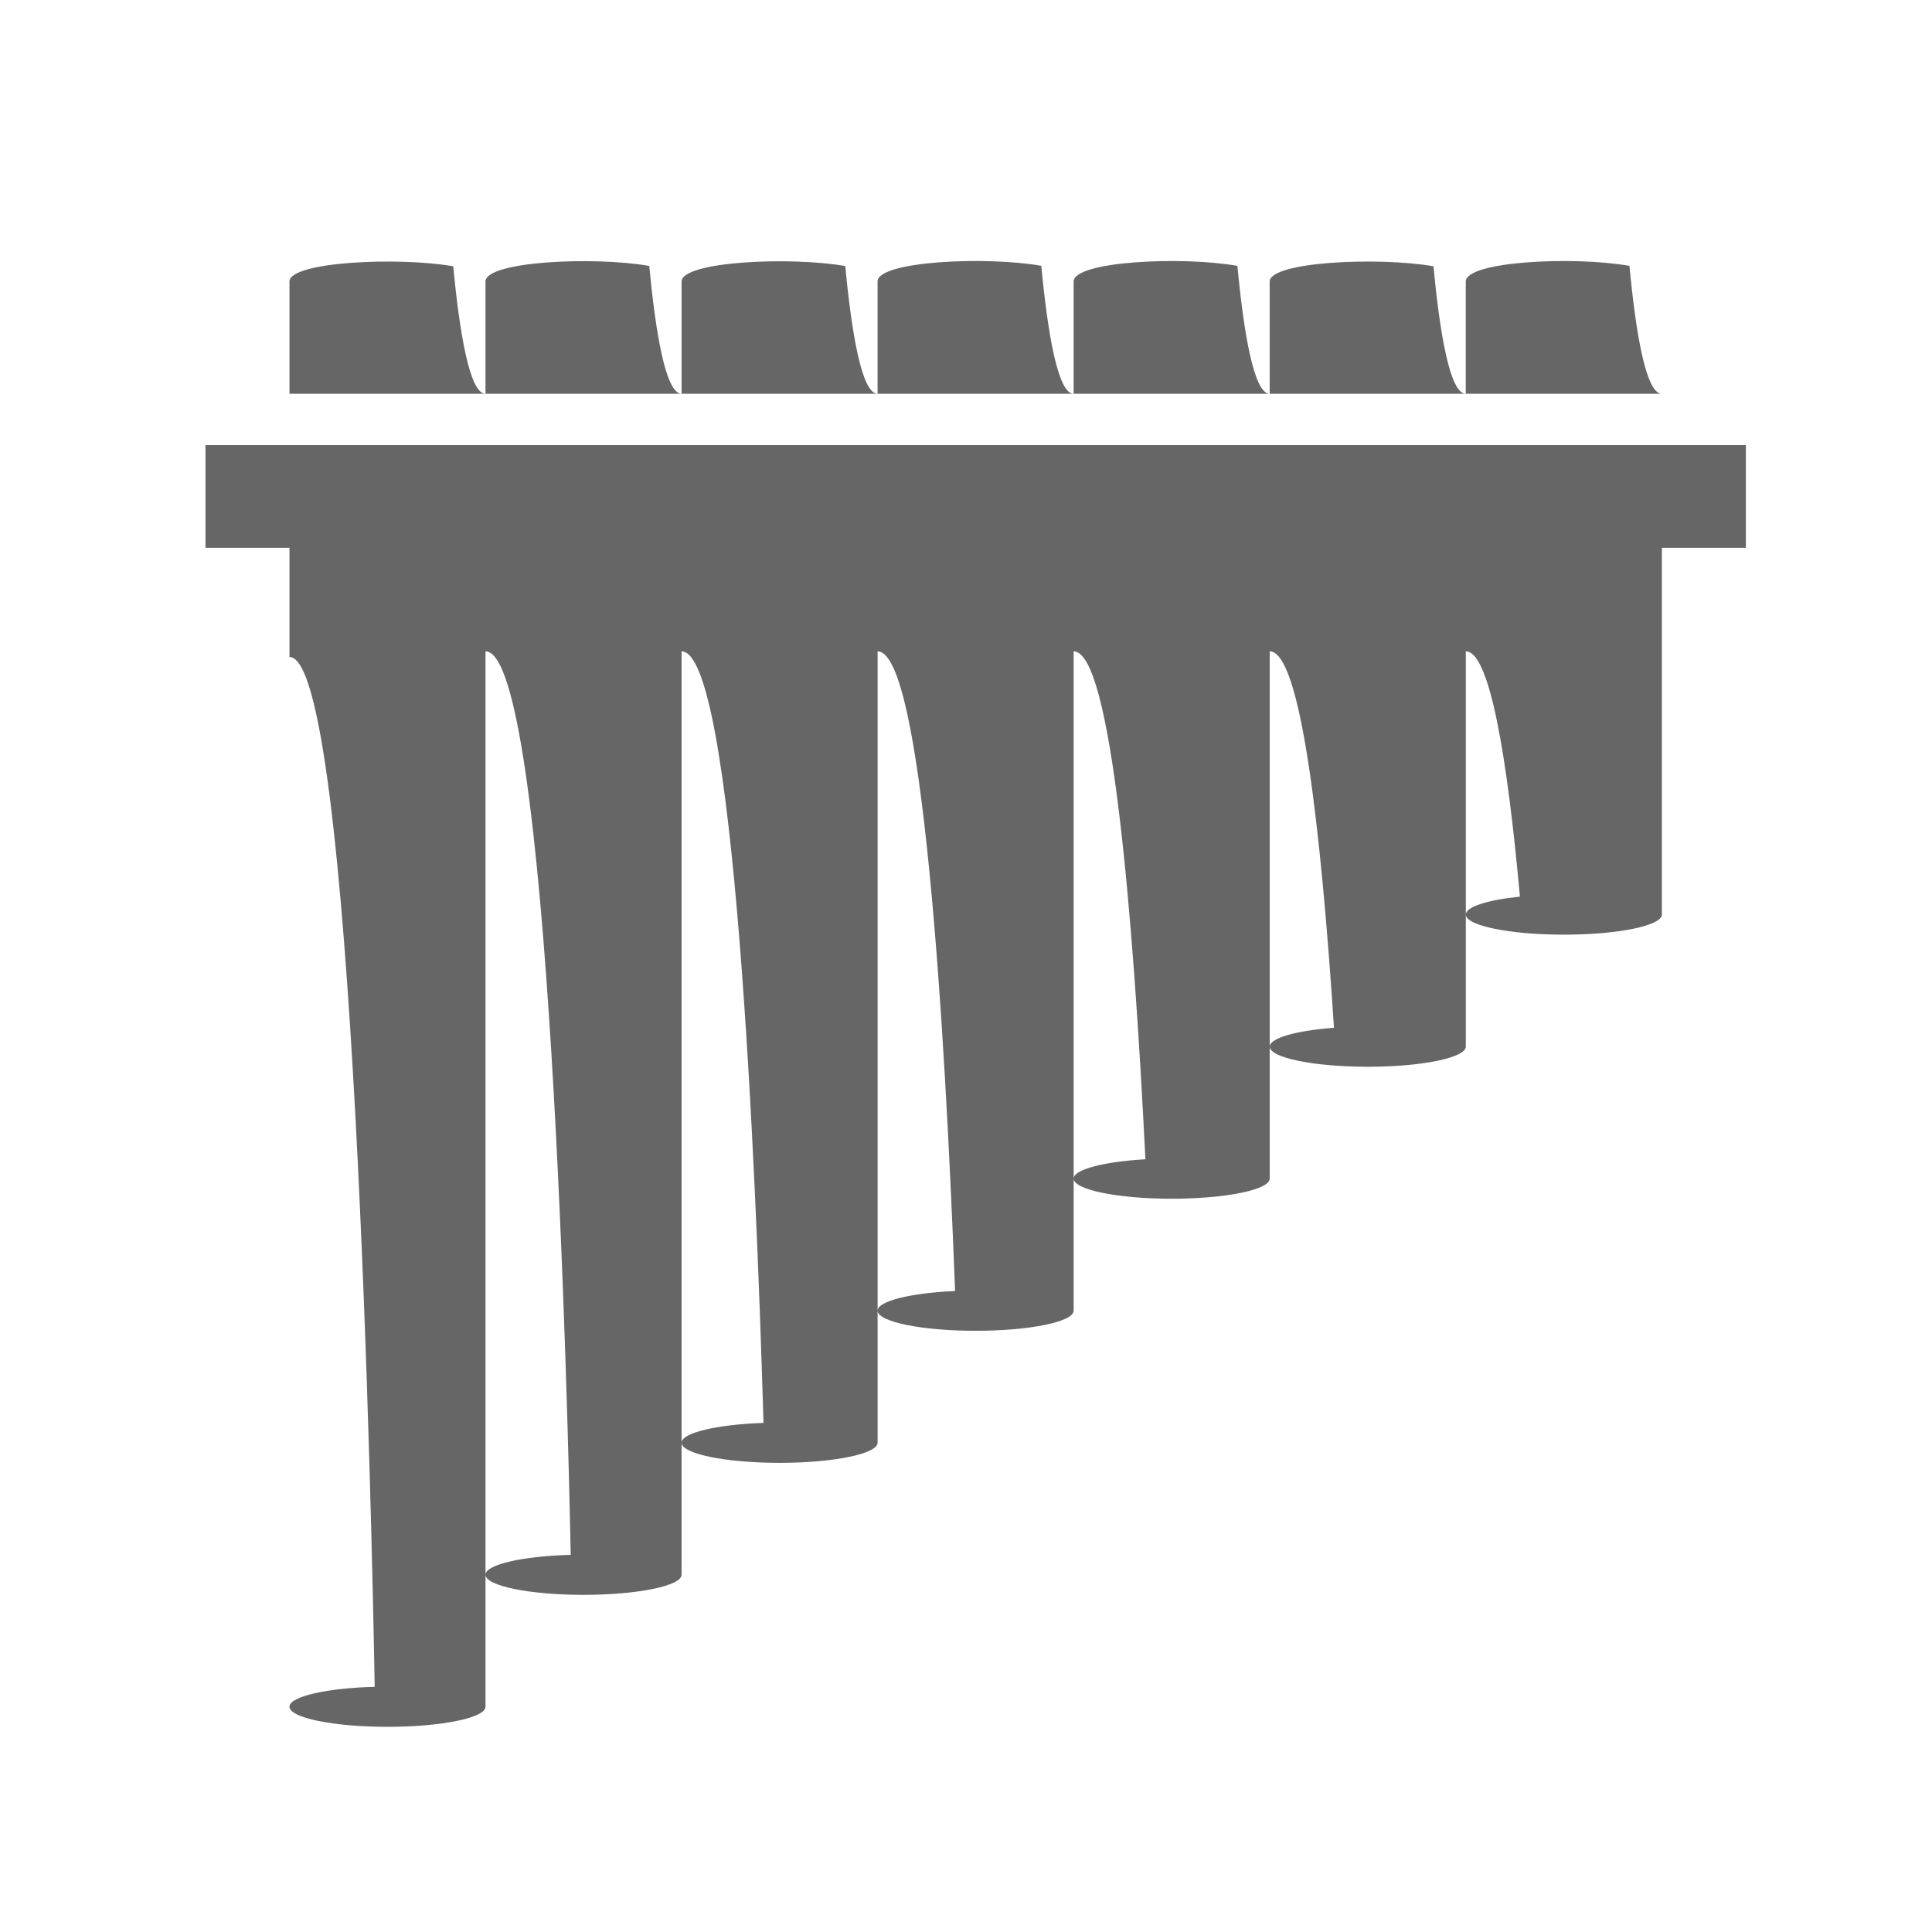 <?xml version="1.0" encoding="utf-8"?>
<!-- Generator: Adobe Illustrator 16.0.1, SVG Export Plug-In . SVG Version: 6.00 Build 0)  -->
<!DOCTYPE svg PUBLIC "-//W3C//DTD SVG 1.1//EN" "http://www.w3.org/Graphics/SVG/1.1/DTD/svg11.dtd">
<svg version="1.1" id="Layer_1" xmlns="http://www.w3.org/2000/svg" xmlns:xlink="http://www.w3.org/1999/xlink" x="0px" y="0px"
	 width="65px" height="65px" viewBox="0 0 65 65" enable-background="new 0 0 65 65" xml:space="preserve">
<path fill="#666666" d="M35.033,8.943c-1.875-0.331-5.52-0.154-5.508,0.529v3.775h6.596C35.588,13.248,35.246,11.182,35.033,8.943z"
	/>
<path fill="#666666" d="M41.631,8.945c-1.874-0.332-5.51-0.157-5.51,0.528v3.775h6.596C42.184,13.248,41.843,11.182,41.631,8.945z"
	/>
<path fill="#666666" d="M28.438,8.951c-1.871-0.328-5.506-0.154-5.507,0.521v3.775h6.595C28.992,13.248,28.65,11.187,28.438,8.951z"
	/>
<path fill="#666666" d="M21.843,8.947c-1.875-0.329-5.517-0.154-5.509,0.525v3.775h6.597C22.396,13.248,22.056,11.184,21.843,8.947z
	"/>
<path fill="#666666" d="M48.227,8.958c-1.872-0.324-5.51-0.152-5.51,0.515v3.775h6.598C48.779,13.248,48.439,11.19,48.227,8.958z"/>
<path fill="#666666" d="M6.913,14.976v3.455h2.826v3.672c2.175,0,2.778,29.531,2.867,34.648c-1.618,0.043-2.867,0.326-2.867,0.67
	c0,0.373,1.478,0.676,3.298,0.676c1.821,0,3.297-0.303,3.297-0.676v-4.442l0,0V21.914c2.174,0,2.779,25.887,2.867,30.397
	c-1.615,0.043-2.867,0.326-2.867,0.669c0,0.374,1.478,0.677,3.299,0.677c1.82,0,3.298-0.303,3.298-0.677v-4.441l0,0V21.914
	c1.767,0,2.498,17.141,2.756,25.958c-1.563,0.054-2.756,0.331-2.756,0.667c0,0.373,1.476,0.677,3.298,0.677
	c1.82,0,3.297-0.304,3.297-0.677v-4.442V21.914c1.504,0,2.256,12.391,2.607,21.521c-1.489,0.065-2.607,0.337-2.607,0.661
	c0,0.374,1.477,0.677,3.299,0.677c1.82,0,3.297-0.303,3.297-0.677v-4.442l0,0v-17.74c1.271,0,2.005,8.84,2.414,17.089
	c-1.391,0.079-2.414,0.341-2.414,0.65c0,0.374,1.479,0.677,3.299,0.677s3.297-0.303,3.297-0.677v-4.441l0,0V21.914
	c1.045,0,1.726,5.963,2.162,12.664c-1.261,0.095-2.162,0.343-2.162,0.635c0,0.373,1.479,0.677,3.299,0.677
	c1.822,0,3.297-0.304,3.299-0.677V30.77v-8.856c0.803,0,1.394,3.552,1.82,8.252c-1.079,0.111-1.82,0.339-1.82,0.604
	c0,0.374,1.477,0.676,3.297,0.676c1.822,0,3.299-0.303,3.299-0.676V18.431h2.826v-3.455H6.913z"/>
<path fill="#666666" d="M54.821,8.945c-1.872-0.332-5.507-0.157-5.507,0.528v3.775h6.596C55.373,13.248,55.033,11.182,54.821,8.945z
	"/>
<path fill="#666666" d="M16.334,13.248c-0.533,0-0.873-2.058-1.086-4.29c-1.872-0.323-5.509-0.152-5.509,0.515v3.775H16.334z"/>
</svg>
